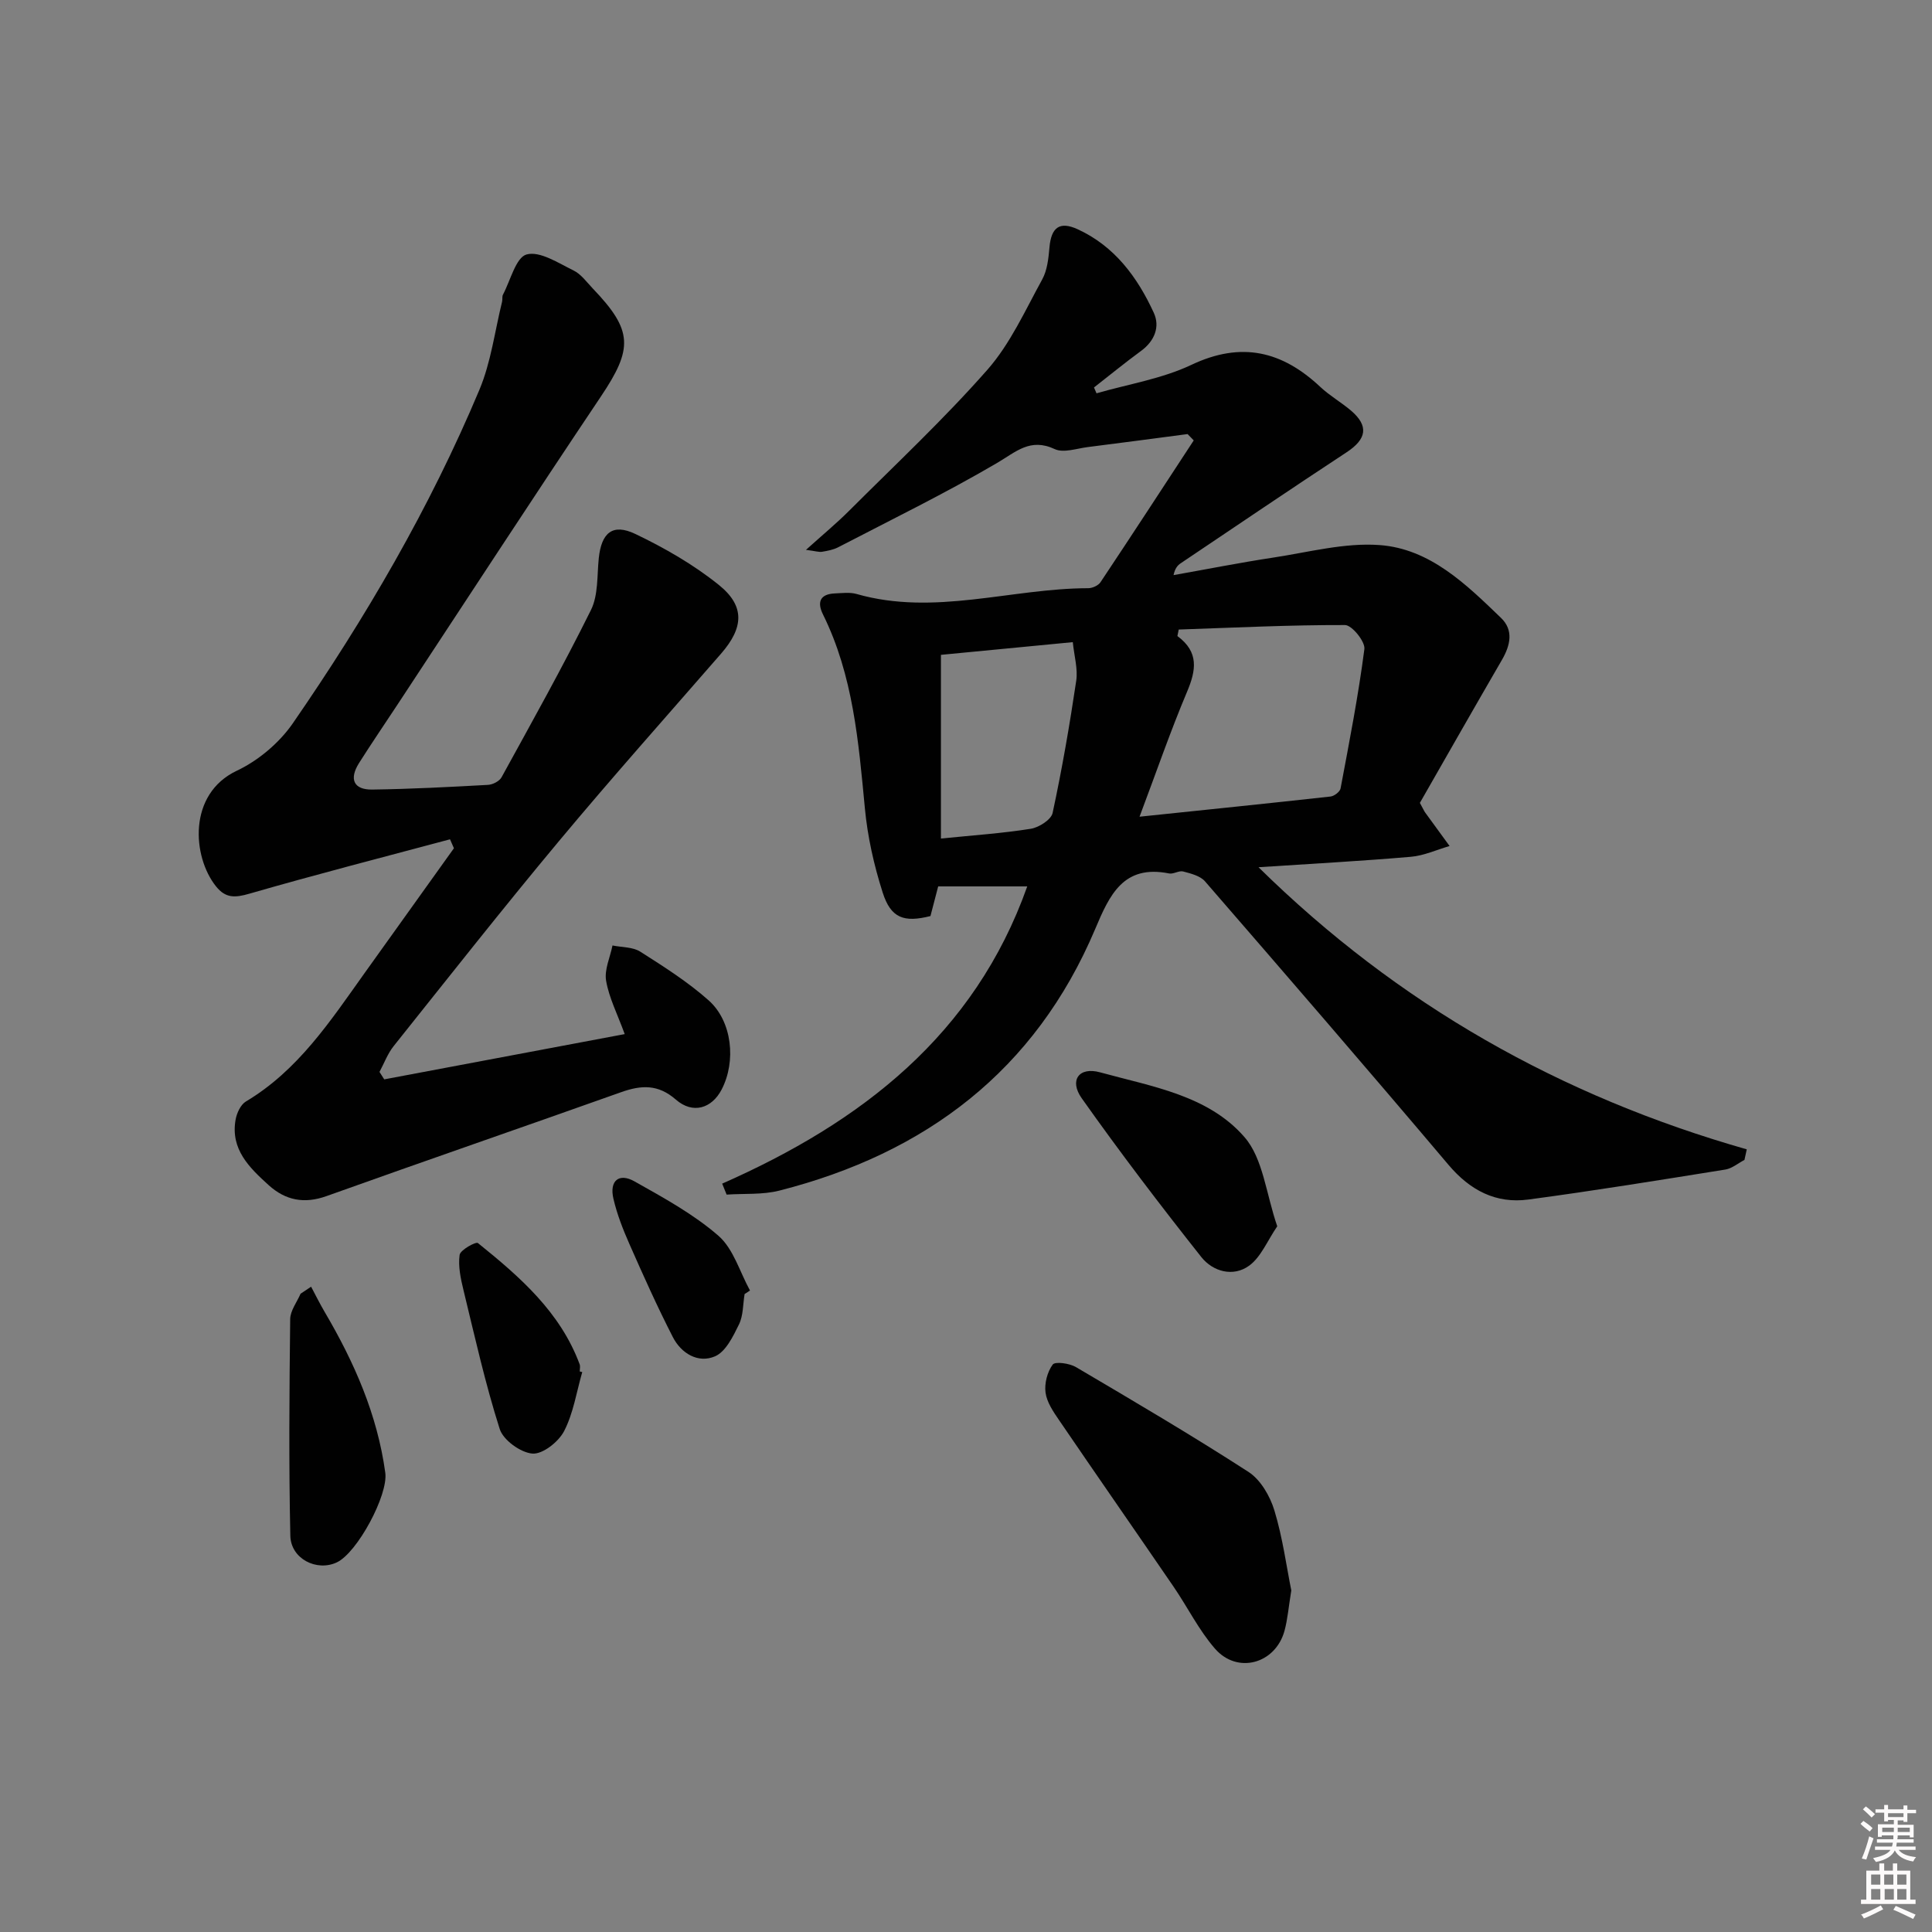 <svg enable-background="new 0 0 400 400" viewBox="0 0 400 400" xmlns="http://www.w3.org/2000/svg"><rect x="0" y="0" width="400" height="400" fill="#808080" stroke="none"/><path d="m385.2 377.6.6-.6c.6.4 1.3.9 1.9 1.5l-.6.7c-.8-.6-1.4-1.1-1.9-1.6zm.3 7.1c.6-1.4 1.1-2.9 1.5-4.5.3.1.6.3.9.4-.5 1.4-1 2.9-1.5 4.4l-.9-.2zm.2-10.1.6-.6c.7.5 1.3 1.1 1.9 1.6l-.7.7c-.6-.6-1.2-1.2-1.8-1.7zm8.4-.8h.8v.9h1.8v.7h-1.8v1.8h-.8v-.3h-1.2v.9h3.3v2.6h-.8v-.4h-2.5c0 .3 0 .6-.1.8h3.4v.7h-3.5c0 .3-.1.6-.1.8h4v.7h-3.5c.7.9 1.9 1.3 3.6 1.5-.2.2-.4.5-.6.9-1.9-.3-3.2-1.1-3.8-2.3-.5 1.1-1.8 2-3.9 2.4-.2-.3-.4-.5-.6-.8 1.9-.4 3.1-.9 3.6-1.7h-3.2v-.7h3.5c.1-.2.1-.5.2-.8h-3.3v-.7h3.4c0-.2 0-.5 0-.8h-2.4v.3h-.8v-2.6h3.3v-.9h-1.2v.3h-.8v-1.8h-1.8v-.7h1.8v-.9h.8v.9h3.2zm-4.4 5.5h2.4c0-.3 0-.6 0-.9h-2.4zm1.2-3.1h3.2v-.8h-3.2zm4.4 2.2h-2.4v.9h2.5v-.9z" fill="#fcfafa"/><path d="m389.2 385.8h.9v1.5h1.8v-1.5h.9v1.5h2.7v6h1.1v.9h-11.3v-.9h1.1v-6h2.7v-1.5zm.2 8.7.5.8c-1.2.6-2.5 1.3-4 1.9-.2-.3-.3-.6-.6-.8 1.6-.6 3-1.3 4.1-1.9zm-2-4.3h1.9v-2.1h-1.9zm0 3.1h1.9v-2.2h-1.9zm2.7-3.1h1.9v-2.1h-1.9zm.1 3.1h1.9v-2.2h-1.9zm2.3 1.3c1.4.6 2.7 1.2 4.1 1.8l-.5.9c-1.5-.7-2.8-1.4-4.1-1.9zm2.2-6.5h-1.9v2.1h1.9zm-1.9 5.2h1.9v-2.2h-1.9z" fill="#fcfafa"/><g fill="#010101"><path d="m149.52 245.06c28.8-12.71 52.24-30.77 63.16-61.54-6.01 0-11.87 0-18.44 0-.45 1.74-1.02 3.91-1.6 6.14-5.48 1.38-8.2.46-9.9-4.9-1.8-5.64-3.13-11.56-3.68-17.45-1.31-13.74-2.42-27.45-8.67-40.1-1.26-2.54-.62-4.23 2.48-4.35 1.49-.06 3.09-.28 4.48.12 16.12 4.61 31.97-1.17 47.96-1.2.86 0 2.07-.55 2.53-1.23 6.5-9.75 12.89-19.57 19.31-29.37-.42-.44-.85-.88-1.27-1.31-6.89.9-13.77 1.83-20.66 2.69-2.3.29-5.03 1.27-6.85.42-5.09-2.38-8.01.57-11.97 2.89-10.69 6.27-21.86 11.72-32.87 17.44-1.01.52-2.21.74-3.34.93-.61.1-1.27-.13-3.32-.4 3.5-3.15 6.35-5.51 8.96-8.12 9.64-9.63 19.62-18.96 28.61-29.18 4.74-5.39 7.82-12.29 11.33-18.67 1.06-1.92 1.31-4.39 1.51-6.65.36-4.09 2.06-5.49 5.83-3.76 7.65 3.5 12.39 9.94 15.77 17.3 1.32 2.87.19 5.82-2.63 7.89-3.32 2.43-6.5 5.04-9.75 7.57.17.4.35.81.52 1.21 6.58-1.9 13.54-3 19.64-5.89 10.36-4.91 18.79-2.86 26.72 4.59 1.93 1.81 4.29 3.15 6.32 4.87 3.74 3.19 3.26 5.9-.9 8.64-11.51 7.56-22.92 15.3-34.35 22.98-.65.44-1.18 1.05-1.48 2.45 6.88-1.22 13.74-2.58 20.65-3.63 7.32-1.11 14.77-3.12 22.01-2.59 10.43.76 17.93 8.13 25.14 15.08 2.66 2.56 1.93 5.69.18 8.71-5.82 10.03-11.55 20.1-16.98 29.59.77 1.4.89 1.71 1.08 1.97 1.68 2.33 3.38 4.64 5.07 6.96-2.67.77-5.3 2-8.02 2.23-10.21.88-20.45 1.43-31.54 2.16 28.93 28.47 62.6 47.44 101.09 58.41-.16.73-.32 1.46-.48 2.19-1.31.68-2.56 1.76-3.94 1.99-13.58 2.18-27.16 4.39-40.79 6.21-6.73.9-12.08-1.9-16.56-7.2-16.65-19.69-33.51-39.2-50.4-58.68-.99-1.14-2.93-1.62-4.52-2.04-.87-.23-2 .59-2.91.41-9.48-1.9-12.33 4.46-15.31 11.52-12.39 29.29-35.08 46.42-65.37 54.14-3.49.89-7.28.58-10.93.83-.32-.77-.62-1.52-.92-2.27zm86.41-75.97c13.9-1.45 26.73-2.76 39.55-4.18.77-.09 1.94-.99 2.07-1.67 1.8-9.59 3.68-19.18 4.93-28.86.2-1.54-2.58-4.96-4-4.97-11.48-.03-22.96.54-34.44.93-.09.45-.18.9-.27 1.35 4.5 3.31 3.88 7.08 1.99 11.55-3.46 8.2-6.36 16.64-9.83 25.85zm-41.12-33.51v38.03c6.74-.68 12.71-1.08 18.6-2.02 1.69-.27 4.22-1.88 4.52-3.27 1.95-9.06 3.53-18.2 4.89-27.37.37-2.47-.42-5.12-.71-8-9.57.93-18.46 1.78-27.3 2.63z"/><path d="m93.17 173.77c-13.86 3.71-27.76 7.28-41.54 11.26-2.97.86-4.92.97-6.91-1.52-4.91-6.13-5.87-19.13 4.31-23.94 4.45-2.1 8.79-5.76 11.59-9.81 15.04-21.78 28.38-44.61 38.64-69.07 2.4-5.72 3.18-12.12 4.69-18.22.12-.48-.03-1.07.19-1.48 1.56-2.95 2.68-7.72 4.9-8.31 2.76-.74 6.55 1.78 9.69 3.31 1.57.76 2.73 2.41 3.99 3.73 8.35 8.71 8.36 12.43 1.67 22.4-14.18 21.14-28.07 42.48-42.08 63.74-2.65 4.02-5.37 8.01-7.95 12.08-2.14 3.37-1.15 5.59 2.73 5.53 7.98-.11 15.96-.53 23.93-.97.99-.05 2.37-.75 2.82-1.57 6.3-11.47 12.7-22.91 18.51-34.63 1.53-3.09 1.25-7.12 1.62-10.73.55-5.26 2.85-7.28 7.59-5.01 6.08 2.91 12.08 6.36 17.3 10.57 5.45 4.4 5.07 8.87.43 14.2-11.25 12.93-22.66 25.73-33.63 38.89-11.62 13.93-22.85 28.2-34.17 42.38-1.24 1.56-1.96 3.54-2.92 5.33.33.51.65 1.02.98 1.54 16.46-3.1 32.93-6.2 49.79-9.37-1.52-4.17-3.24-7.5-3.85-11.03-.4-2.3.83-4.87 1.32-7.32 1.94.4 4.19.29 5.75 1.28 4.89 3.11 9.84 6.25 14.15 10.08 4.9 4.35 5.73 12.63 2.7 18.46-2.05 3.95-5.99 5.14-9.48 2.09-3.68-3.21-7.16-3.02-11.32-1.54-20.32 7.23-40.71 14.25-61.01 21.52-4.63 1.66-8.51.87-11.98-2.27-3.99-3.62-7.94-7.42-6.84-13.57.24-1.35 1.04-3.09 2.12-3.74 10.82-6.45 17.5-16.67 24.56-26.56 6.17-8.63 12.34-17.25 18.52-25.88-.26-.62-.54-1.23-.81-1.85z"/><path d="m267.35 329.28c-.57 3.47-.76 5.98-1.41 8.37-1.88 6.83-9.76 9.02-14.4 3.68-3.34-3.84-5.65-8.56-8.55-12.8-7.88-11.51-15.85-22.96-23.71-34.49-1.2-1.75-2.54-3.71-2.81-5.71-.26-1.89.36-4.29 1.48-5.81.5-.68 3.47-.27 4.81.52 12 7.07 24.02 14.14 35.72 21.7 2.51 1.62 4.47 5.01 5.37 7.98 1.72 5.67 2.5 11.62 3.5 16.56z"/><path d="m264.44 253.89c-2.06 3.01-3.36 6.36-5.81 8.15-3.31 2.41-7.51 1.24-9.91-1.78-8.52-10.76-16.85-21.69-24.77-32.89-2.62-3.71-.56-6.57 3.83-5.35 10.63 2.93 22.35 4.73 29.87 13.4 3.86 4.43 4.46 11.7 6.79 18.47z"/><path d="m64.41 266.4c.93 1.74 1.8 3.51 2.8 5.21 6.11 10.38 10.91 21.24 12.56 33.31.63 4.59-5.79 16.57-10.05 18.56-4.14 1.94-9.5-.73-9.61-5.52-.33-14.94-.2-29.89-.03-44.84.02-1.77 1.4-3.52 2.15-5.27.73-.48 1.46-.96 2.18-1.45z"/><path d="m120.55 284.07c-1.19 4.11-1.83 8.5-3.76 12.23-1.15 2.22-4.43 4.81-6.55 4.65-2.45-.19-6.05-2.79-6.78-5.09-3-9.42-5.16-19.12-7.5-28.75-.58-2.38-1.13-4.95-.8-7.3.15-1.03 3.38-2.79 3.79-2.45 8.65 6.97 17.03 14.25 21.06 25.1.16.44.02.99.02 1.49.17.03.34.08.52.12z"/><path d="m154.16 267.92c-.35 2.11-.26 4.44-1.16 6.28-1.22 2.49-2.75 5.67-4.98 6.62-3.49 1.49-6.98-.61-8.71-3.98-3.24-6.32-6.15-12.82-9.02-19.33-1.33-3.02-2.55-6.14-3.29-9.34-.86-3.69 1.13-5.4 4.36-3.58 6.02 3.39 12.22 6.77 17.38 11.26 3.11 2.7 4.42 7.49 6.54 11.34-.37.24-.75.49-1.12.73z"/></g></svg>